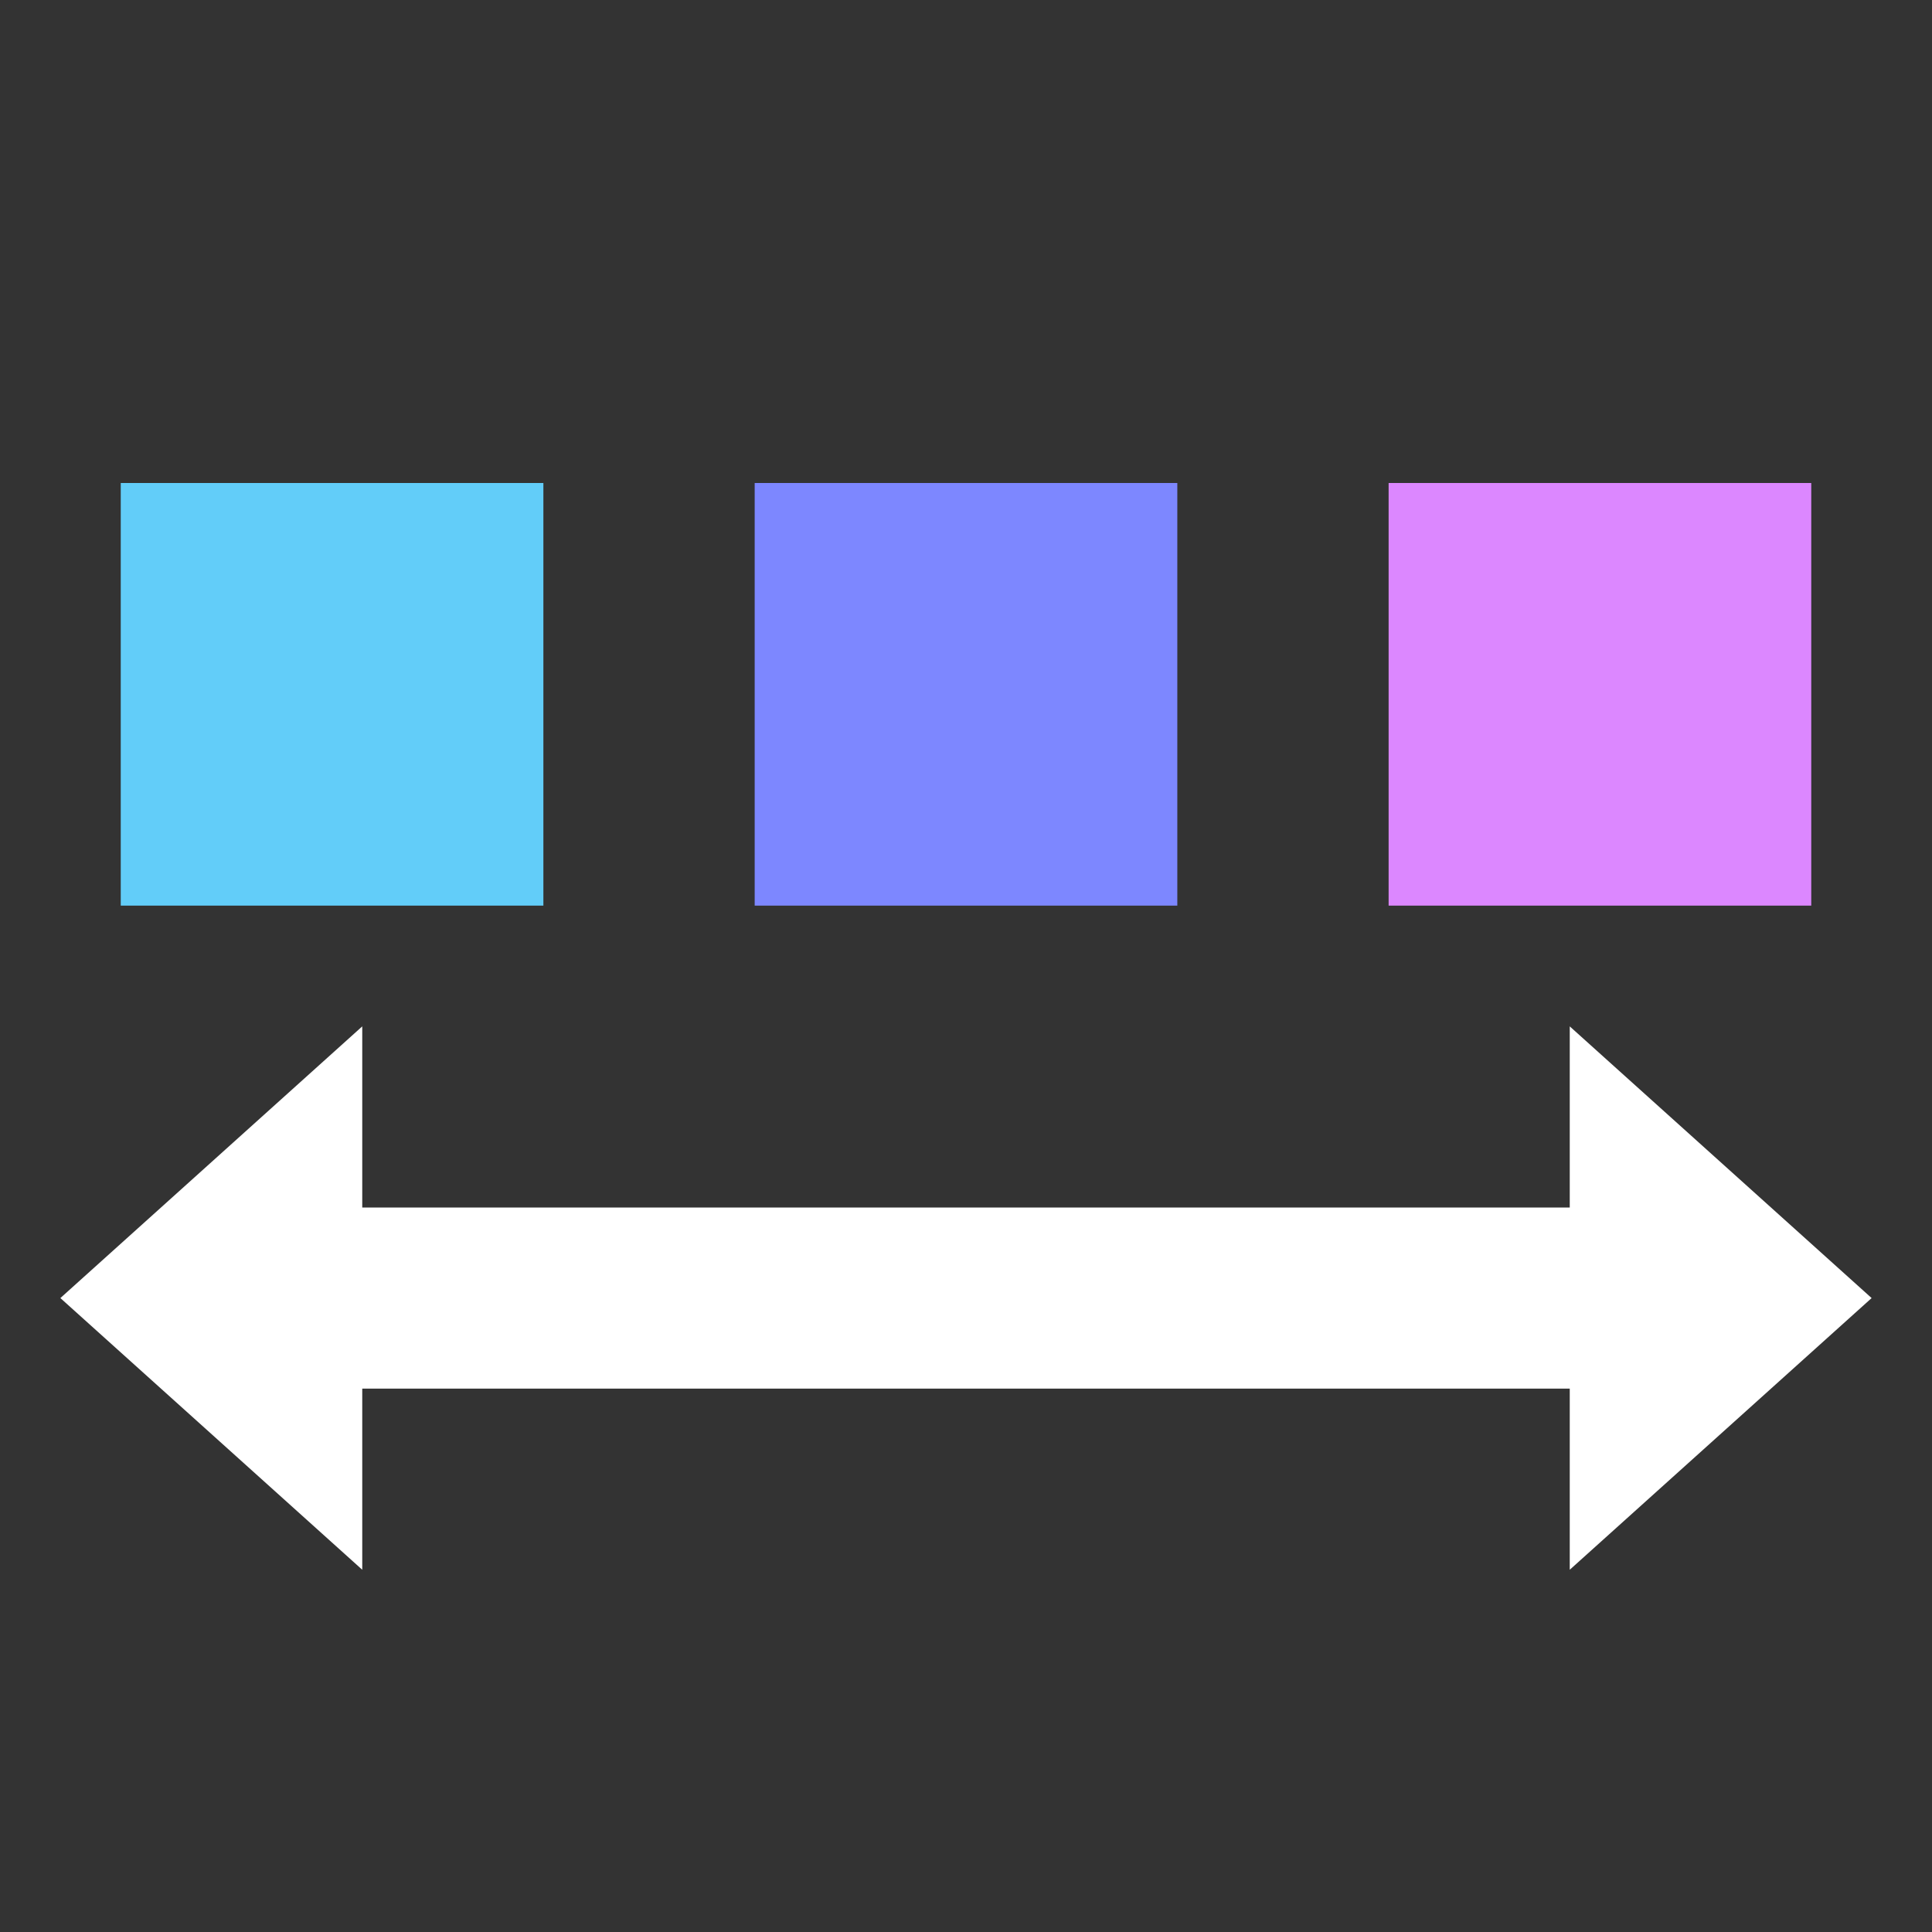 <svg width="32" height="32" viewBox="0 0 32 32" xmlns="http://www.w3.org/2000/svg">

<rect x="0" y="0" width="32" height="32" fill="#333333" stroke="none"/>

<path d="m26 23h-20v3l-5-4.5 5-4.5v3h20v-3l5 4.5-5 4.5z" fill="#ffffff"/>

<rect x="2" y="8" width="7" height="7" fill="#62cdf9"/>
<rect x="12.5" y="8" width="7" height="7" fill="#7d87ff"/>
<rect x="23" y="8" width="7" height="7" fill="#dc87ff"/>


</svg>

